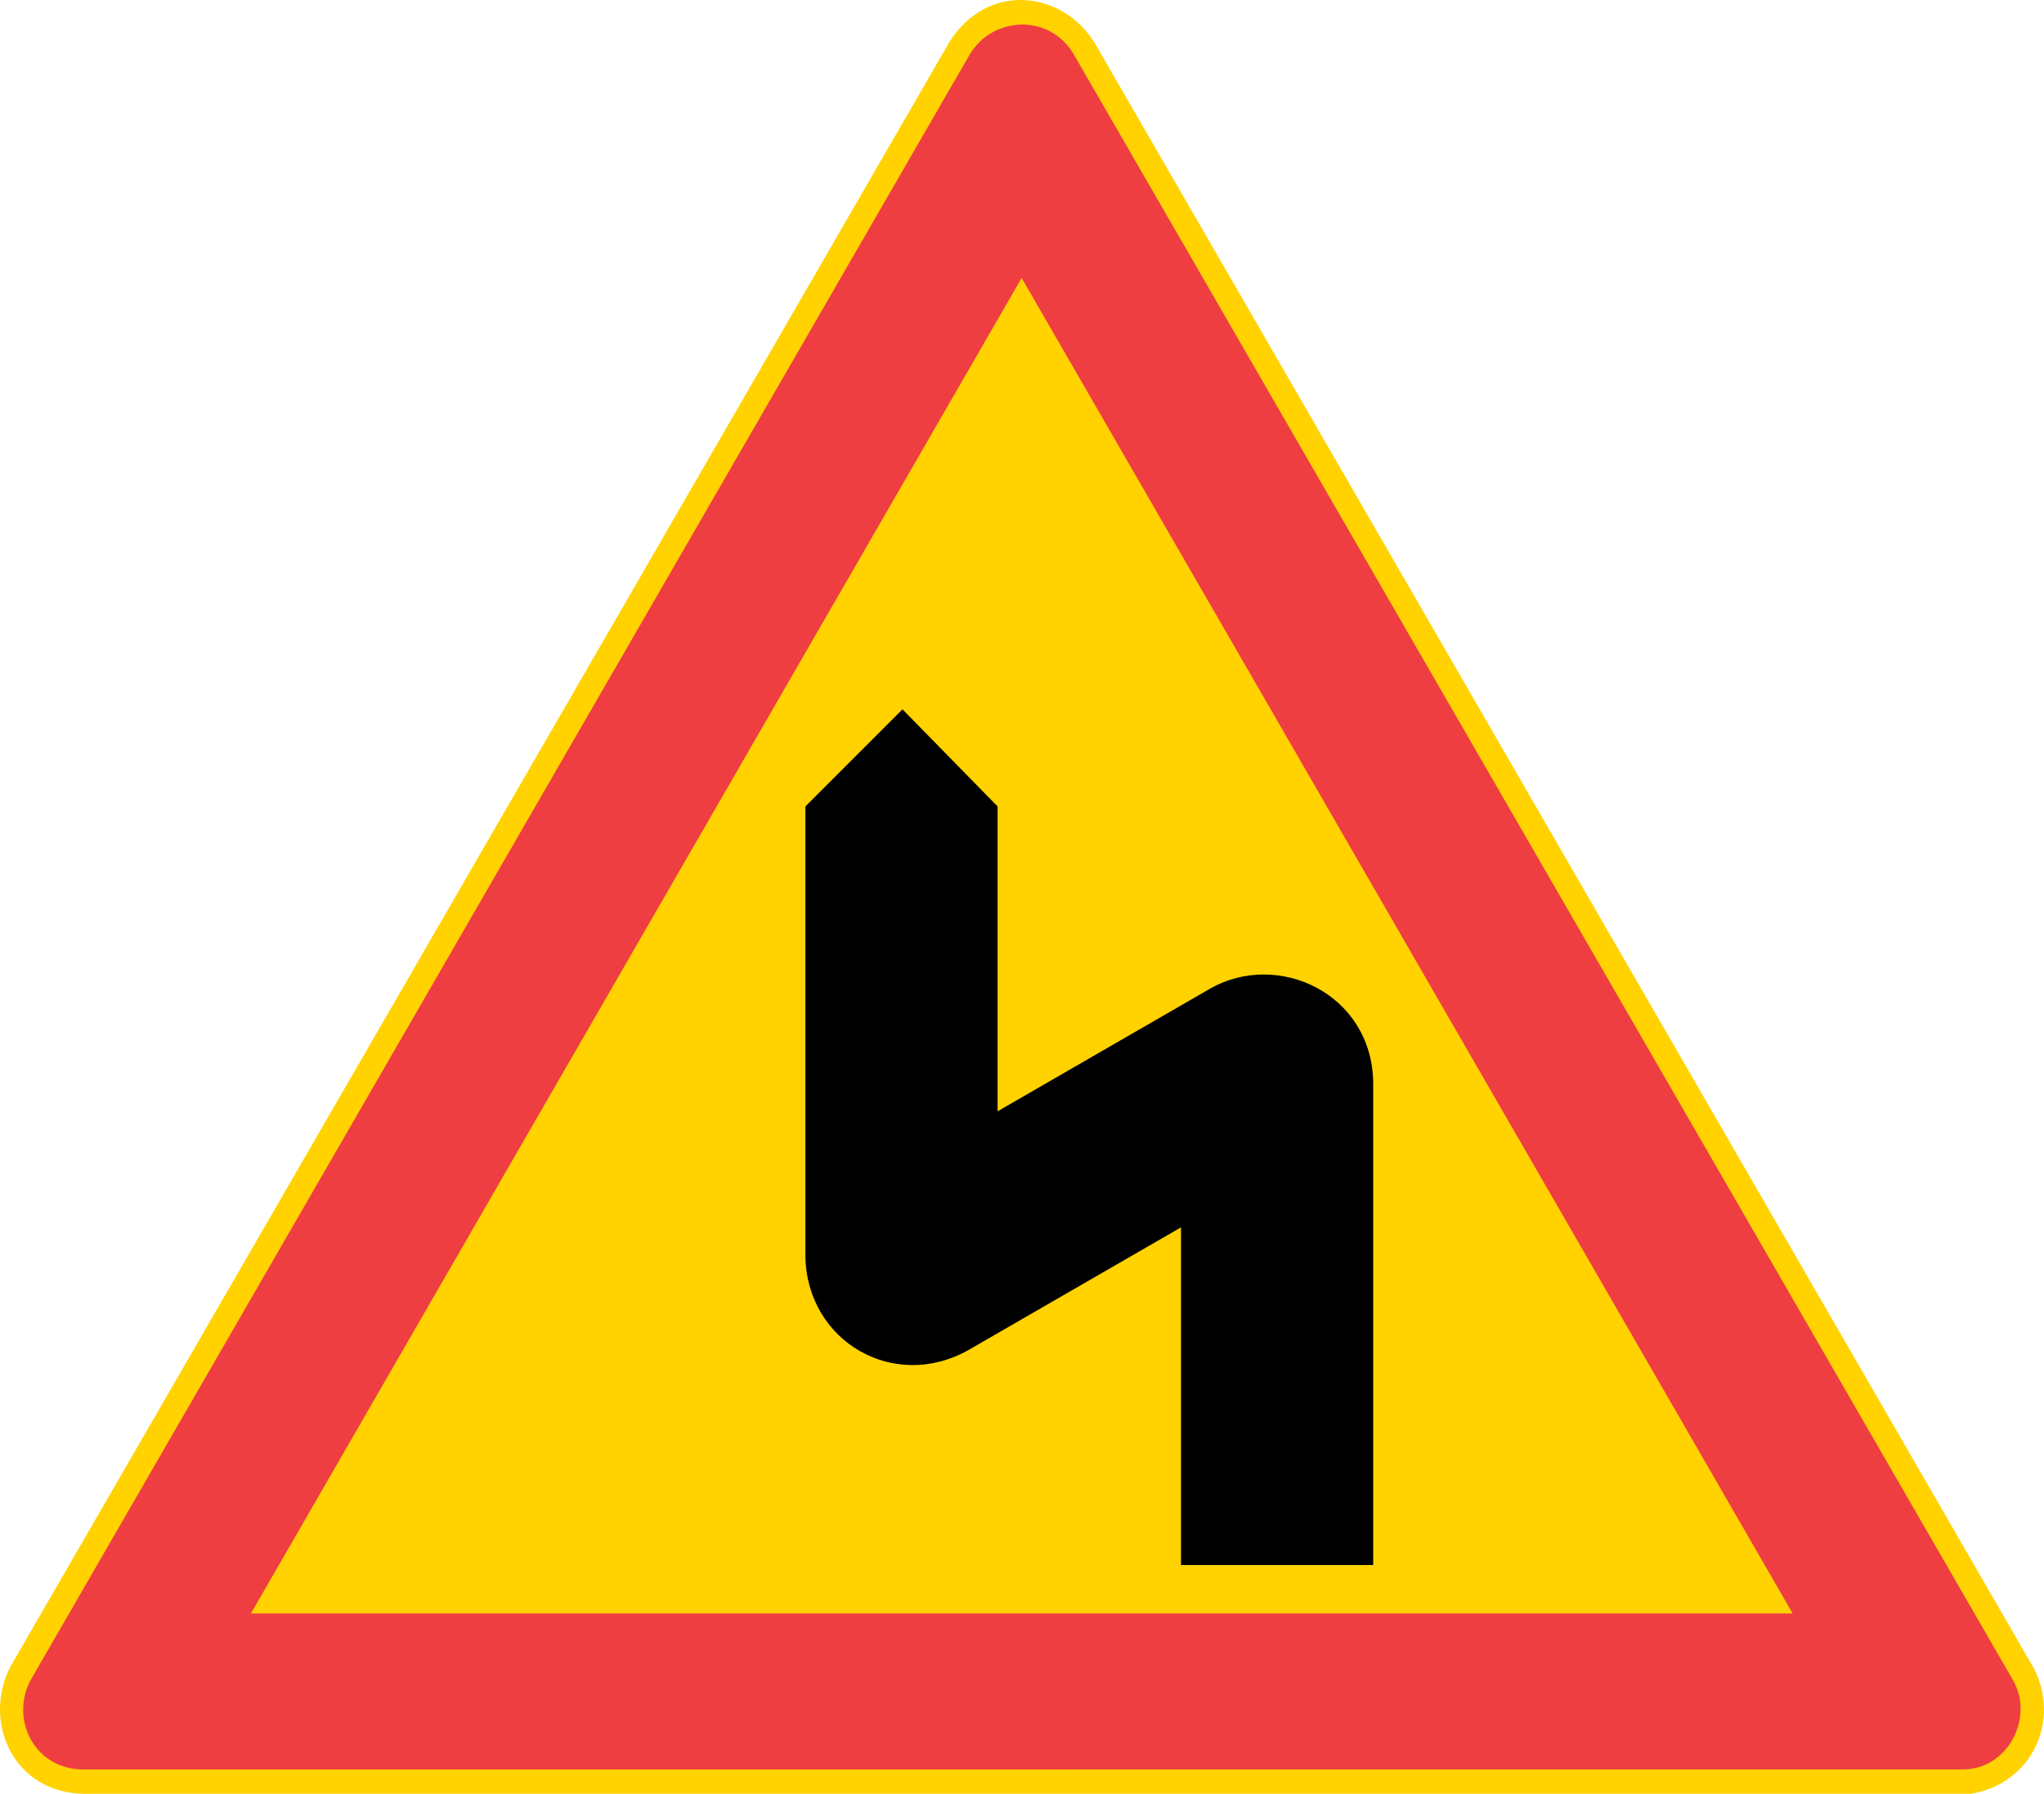 <?xml version="1.0" encoding="UTF-8" standalone="no"?>
<svg
   xmlns:dc="http://purl.org/dc/elements/1.1/"
   xmlns:cc="http://creativecommons.org/ns#"
   xmlns:rdf="http://www.w3.org/1999/02/22-rdf-syntax-ns#"
   xmlns:svg="http://www.w3.org/2000/svg"
   xmlns="http://www.w3.org/2000/svg"
   xml:space="preserve"
   viewBox="0 0 519.949 456.253"
   height="456.253"
   width="519.949"
   y="0px"
   x="0px"
   id="Layer_1"
   version="1.1"><defs
   id="defs15" />
<g
   transform="translate(-39.987,-101.131)"
   id="g10">
	<path
   id="path2"
   d="M 61.048,557.384 C 43.48,556.952 35.488,539.312 42.544,525.2 L 281.44,111.92 c 9.648,-15.48 28.584,-13.248 36.936,0 L 557.2,525.2 c 7.056,13.176 0,29.52 -15.84,32.184 z"
   style="clip-rule:evenodd;fill:#ffd200;fill-rule:evenodd" />
	<path
   id="path4"
   d="M 60.616,551.192 C 48.304,550.76 42.544,537.944 47.872,528.296 L 286.696,114.944 c 5.76,-9.648 20.232,-10.512 26.424,0 l 238.824,413.352 c 5.76,9.648 -1.296,23.328 -13.248,22.896 z"
   style="clip-rule:evenodd;fill:#ef3e42;fill-rule:evenodd" />
	<polygon
   id="polygon6"
   points="496,511.52 103.816,511.52 299.872,171.824 "
   style="clip-rule:evenodd;fill:#ffd200;fill-rule:evenodd" />
	<path
   id="path8"
   d="m 389.296,499.208 h -48.888 v -85.896 l -54.144,31.248 c -18.936,10.584 -40.968,-2.232 -41.4,-23.76 V 306.248 l 24.696,-24.696 24.192,24.696 v 77.544 l 54.144,-31.248 c 17.208,-9.72 40.968,1.296 41.4,23.76 z"
   style="clip-rule:evenodd;fill-rule:evenodd" />
</g>
</svg>
